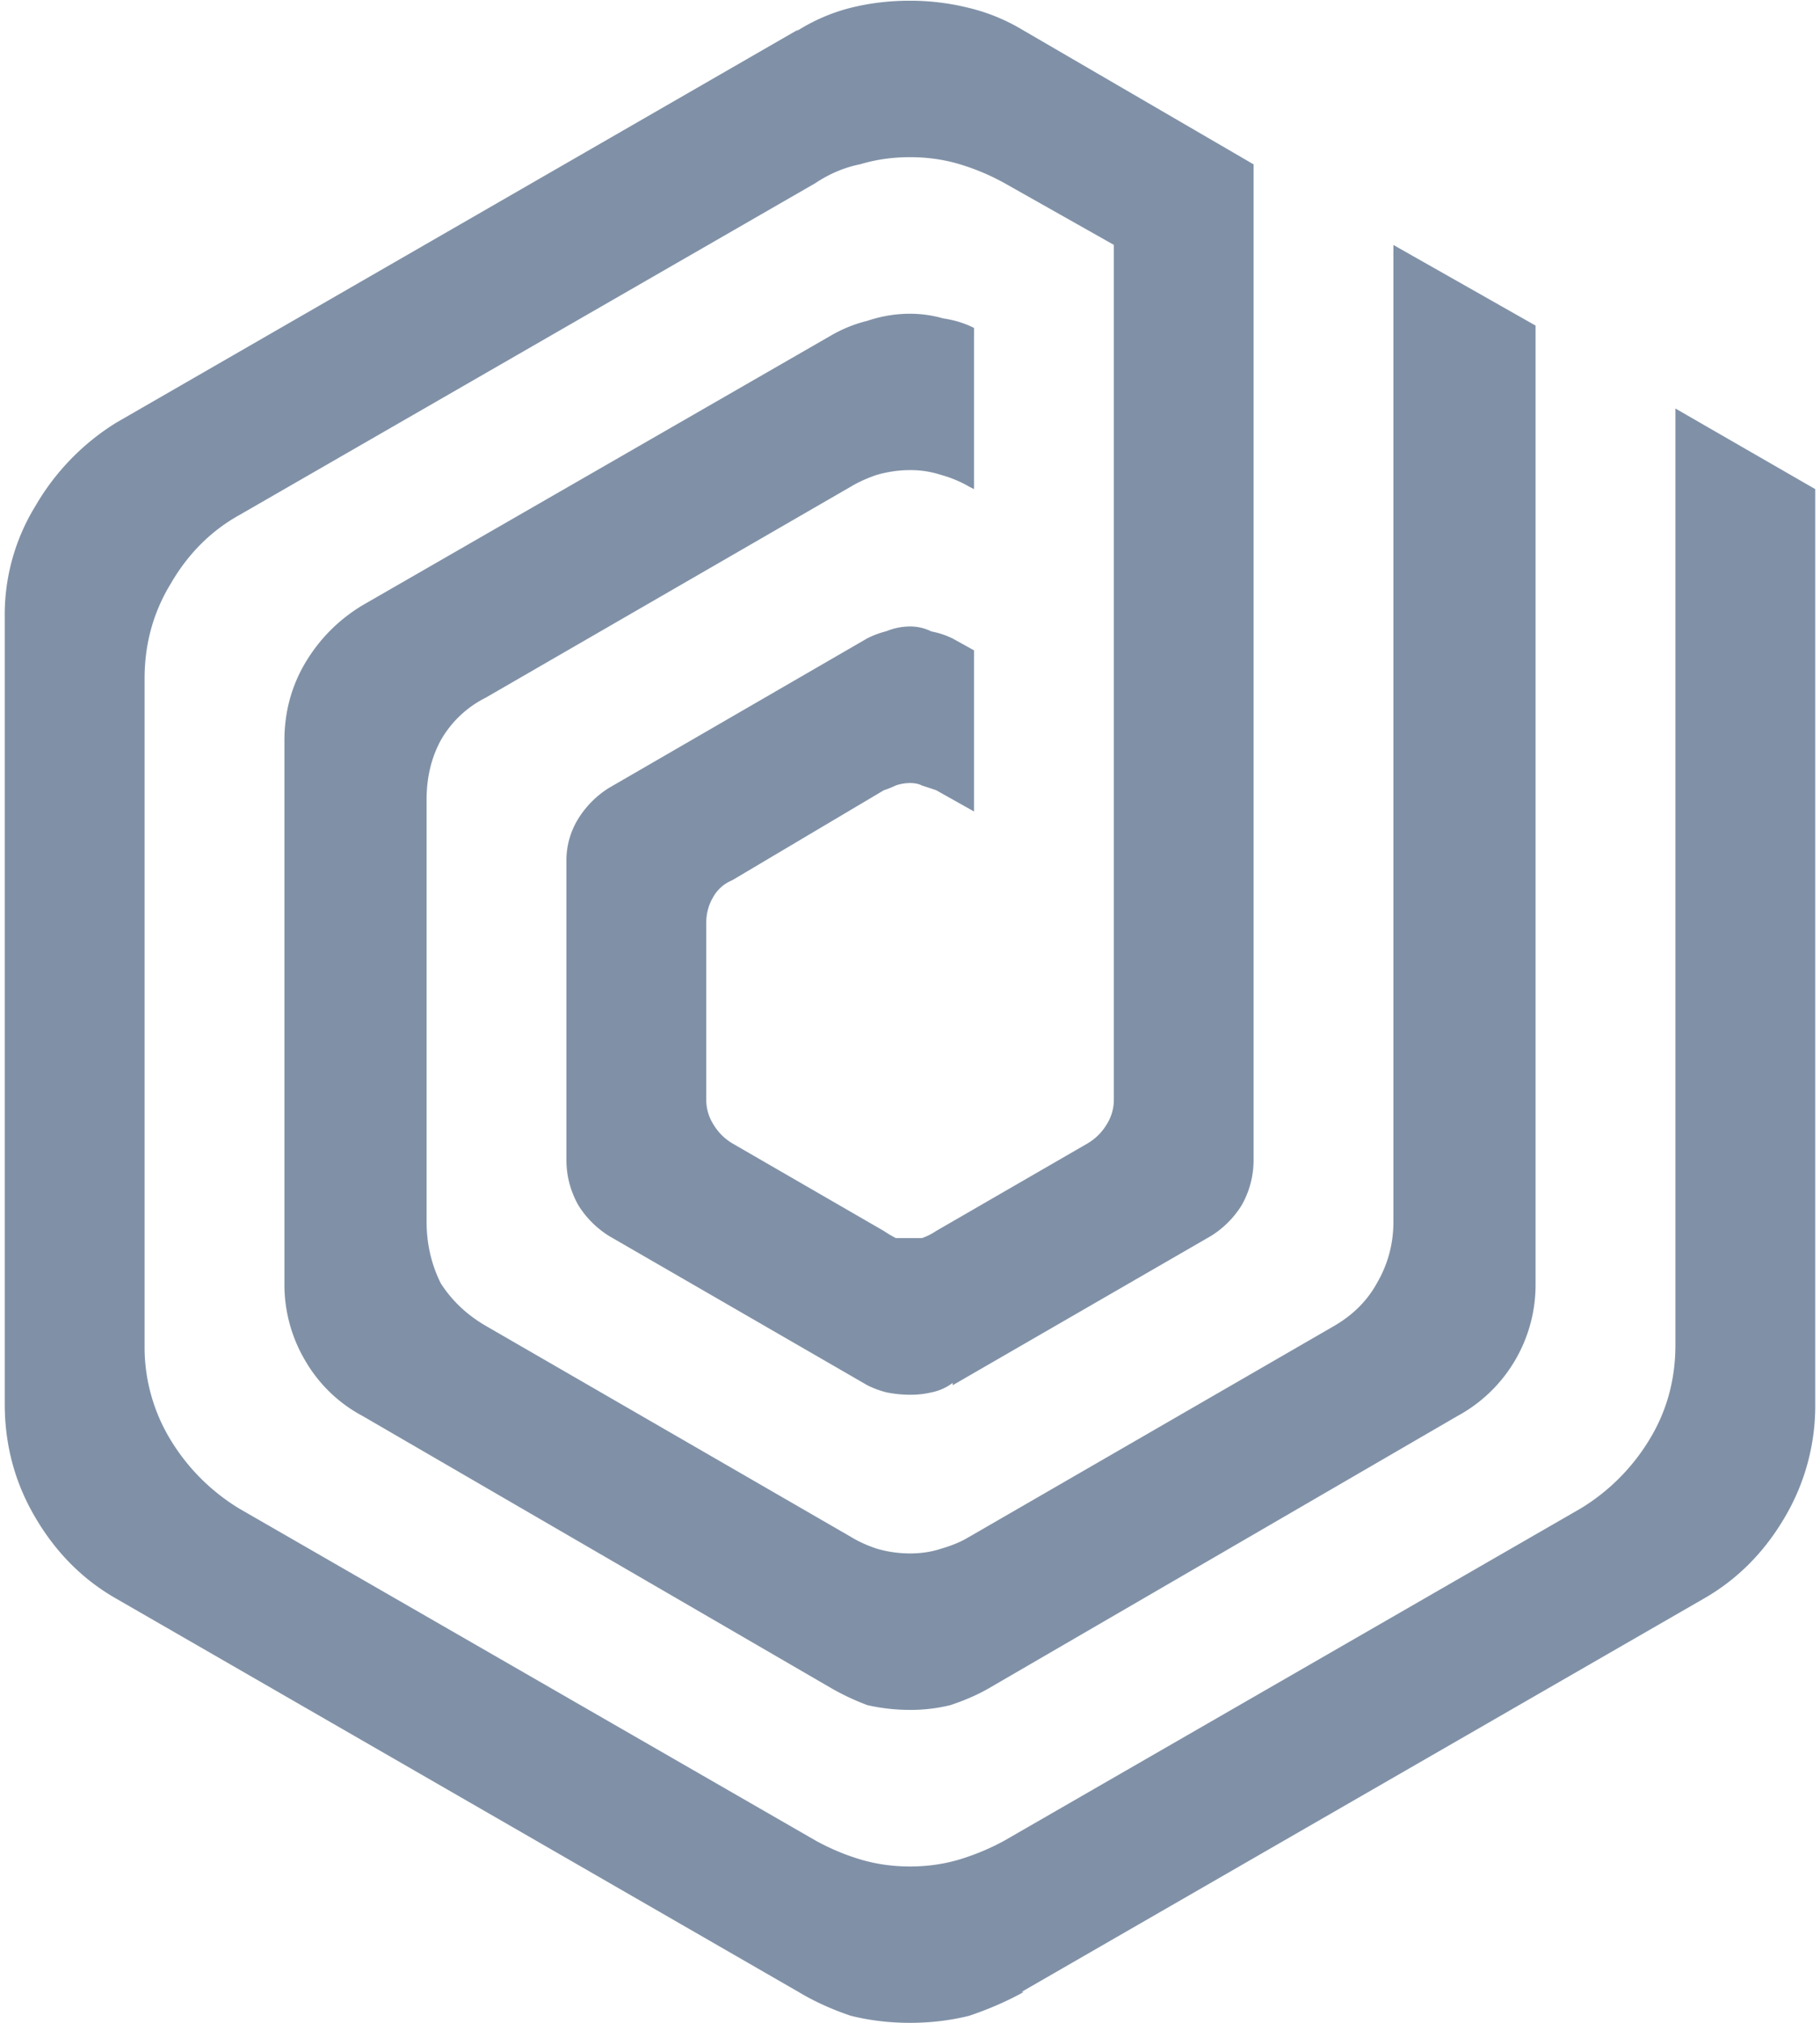 <svg xmlns="http://www.w3.org/2000/svg" width="18" height="20" fill="none"><path fill="#8091A7" d="m9.586 15.195 3.61-2.086c.187-.109.327-.25.421-.421.11-.188.164-.391.164-.61V2.422l1.406.797v9.469A1.475 1.475 0 0 1 14.415 14l-4.64 2.695c-.11.063-.235.117-.376.164a1.64 1.64 0 0 1-.398.047c-.14 0-.281-.015-.422-.047a2.422 2.422 0 0 1-.351-.164L3.586 14a1.433 1.433 0 0 1-.563-.54 1.475 1.475 0 0 1-.21-.773V7.32c0-.28.07-.539.21-.773.141-.234.329-.422.563-.563l4.64-2.671c.11-.063.227-.11.352-.141.14-.047.281-.07.422-.07.11 0 .219.015.328.046.11.016.211.047.305.094v1.594l-.047-.024a1.172 1.172 0 0 0-.281-.117A.958.958 0 0 0 9 4.648c-.11 0-.219.016-.328.047-.094.032-.18.07-.258.117l-3.61 2.086a1.053 1.053 0 0 0-.445.422c-.093.172-.14.367-.14.586v4.172c0 .219.047.422.14.61.11.171.258.312.446.421l3.61 2.086c.077.047.163.086.257.117.11.032.219.047.328.047.11 0 .21-.015.305-.046.11-.032.203-.07.28-.118ZM16.57 4.04v9.258c0 .344-.086.656-.258.937a2.02 2.02 0 0 1-.68.68l-5.694 3.281c-.141.078-.29.14-.446.188-.156.047-.32.07-.492.07s-.336-.023-.492-.07a2.241 2.241 0 0 1-.445-.188l-5.696-3.28a2.02 2.02 0 0 1-.68-.68 1.763 1.763 0 0 1-.257-.938V6.71c0-.344.086-.656.258-.938.171-.296.398-.523.68-.68l5.694-3.28c.141-.094.29-.157.446-.188.156-.047.32-.07.492-.07s.336.023.492.07c.156.047.305.11.445.188l1.079.609v8.46a.452.452 0 0 1-.07.235.54.54 0 0 1-.188.188l-1.5.867a.592.592 0 0 1-.14.07H8.86a1.15 1.15 0 0 1-.118-.07l-1.5-.867a.539.539 0 0 1-.187-.188.452.452 0 0 1-.07-.234V9.125c0-.094.023-.18.07-.258a.38.38 0 0 1 .187-.164l1.5-.89a.909.909 0 0 0 .117-.047A.442.442 0 0 1 9 7.742c.047 0 .086.008.117.024l.14.046.376.211V6.43l-.211-.117a.836.836 0 0 0-.211-.07A.465.465 0 0 0 9 6.194a.627.627 0 0 0-.234.047.916.916 0 0 0-.188.07L6.023 7.79a.946.946 0 0 0-.304.305.78.78 0 0 0-.117.422v2.953c0 .156.039.304.117.445.078.125.18.227.304.305l2.555 1.476a.912.912 0 0 0 .188.07c.078.016.156.024.234.024a.872.872 0 0 0 .21-.023.515.515 0 0 0 .212-.094v.023l2.555-1.476a.946.946 0 0 0 .304-.305.903.903 0 0 0 .117-.445V1.625L10.102.289a1.884 1.884 0 0 0-.516-.21A2.407 2.407 0 0 0 9 .007c-.203 0-.398.023-.586.07a1.824 1.824 0 0 0-.539.234L7.898.29l-6.75 3.89A2.358 2.358 0 0 0 .352 5a2.05 2.05 0 0 0-.305 1.102v7.78c0 .407.101.782.305 1.126.203.344.468.61.796.797l6.75 3.89c.157.094.329.172.516.235.188.047.383.07.586.07.203 0 .398-.023.586-.07.187-.063.367-.14.539-.235h-.023l6.75-3.89c.328-.188.593-.453.796-.797a2.17 2.17 0 0 0 .305-1.125V4.836l-1.383-.797Z"/></svg>